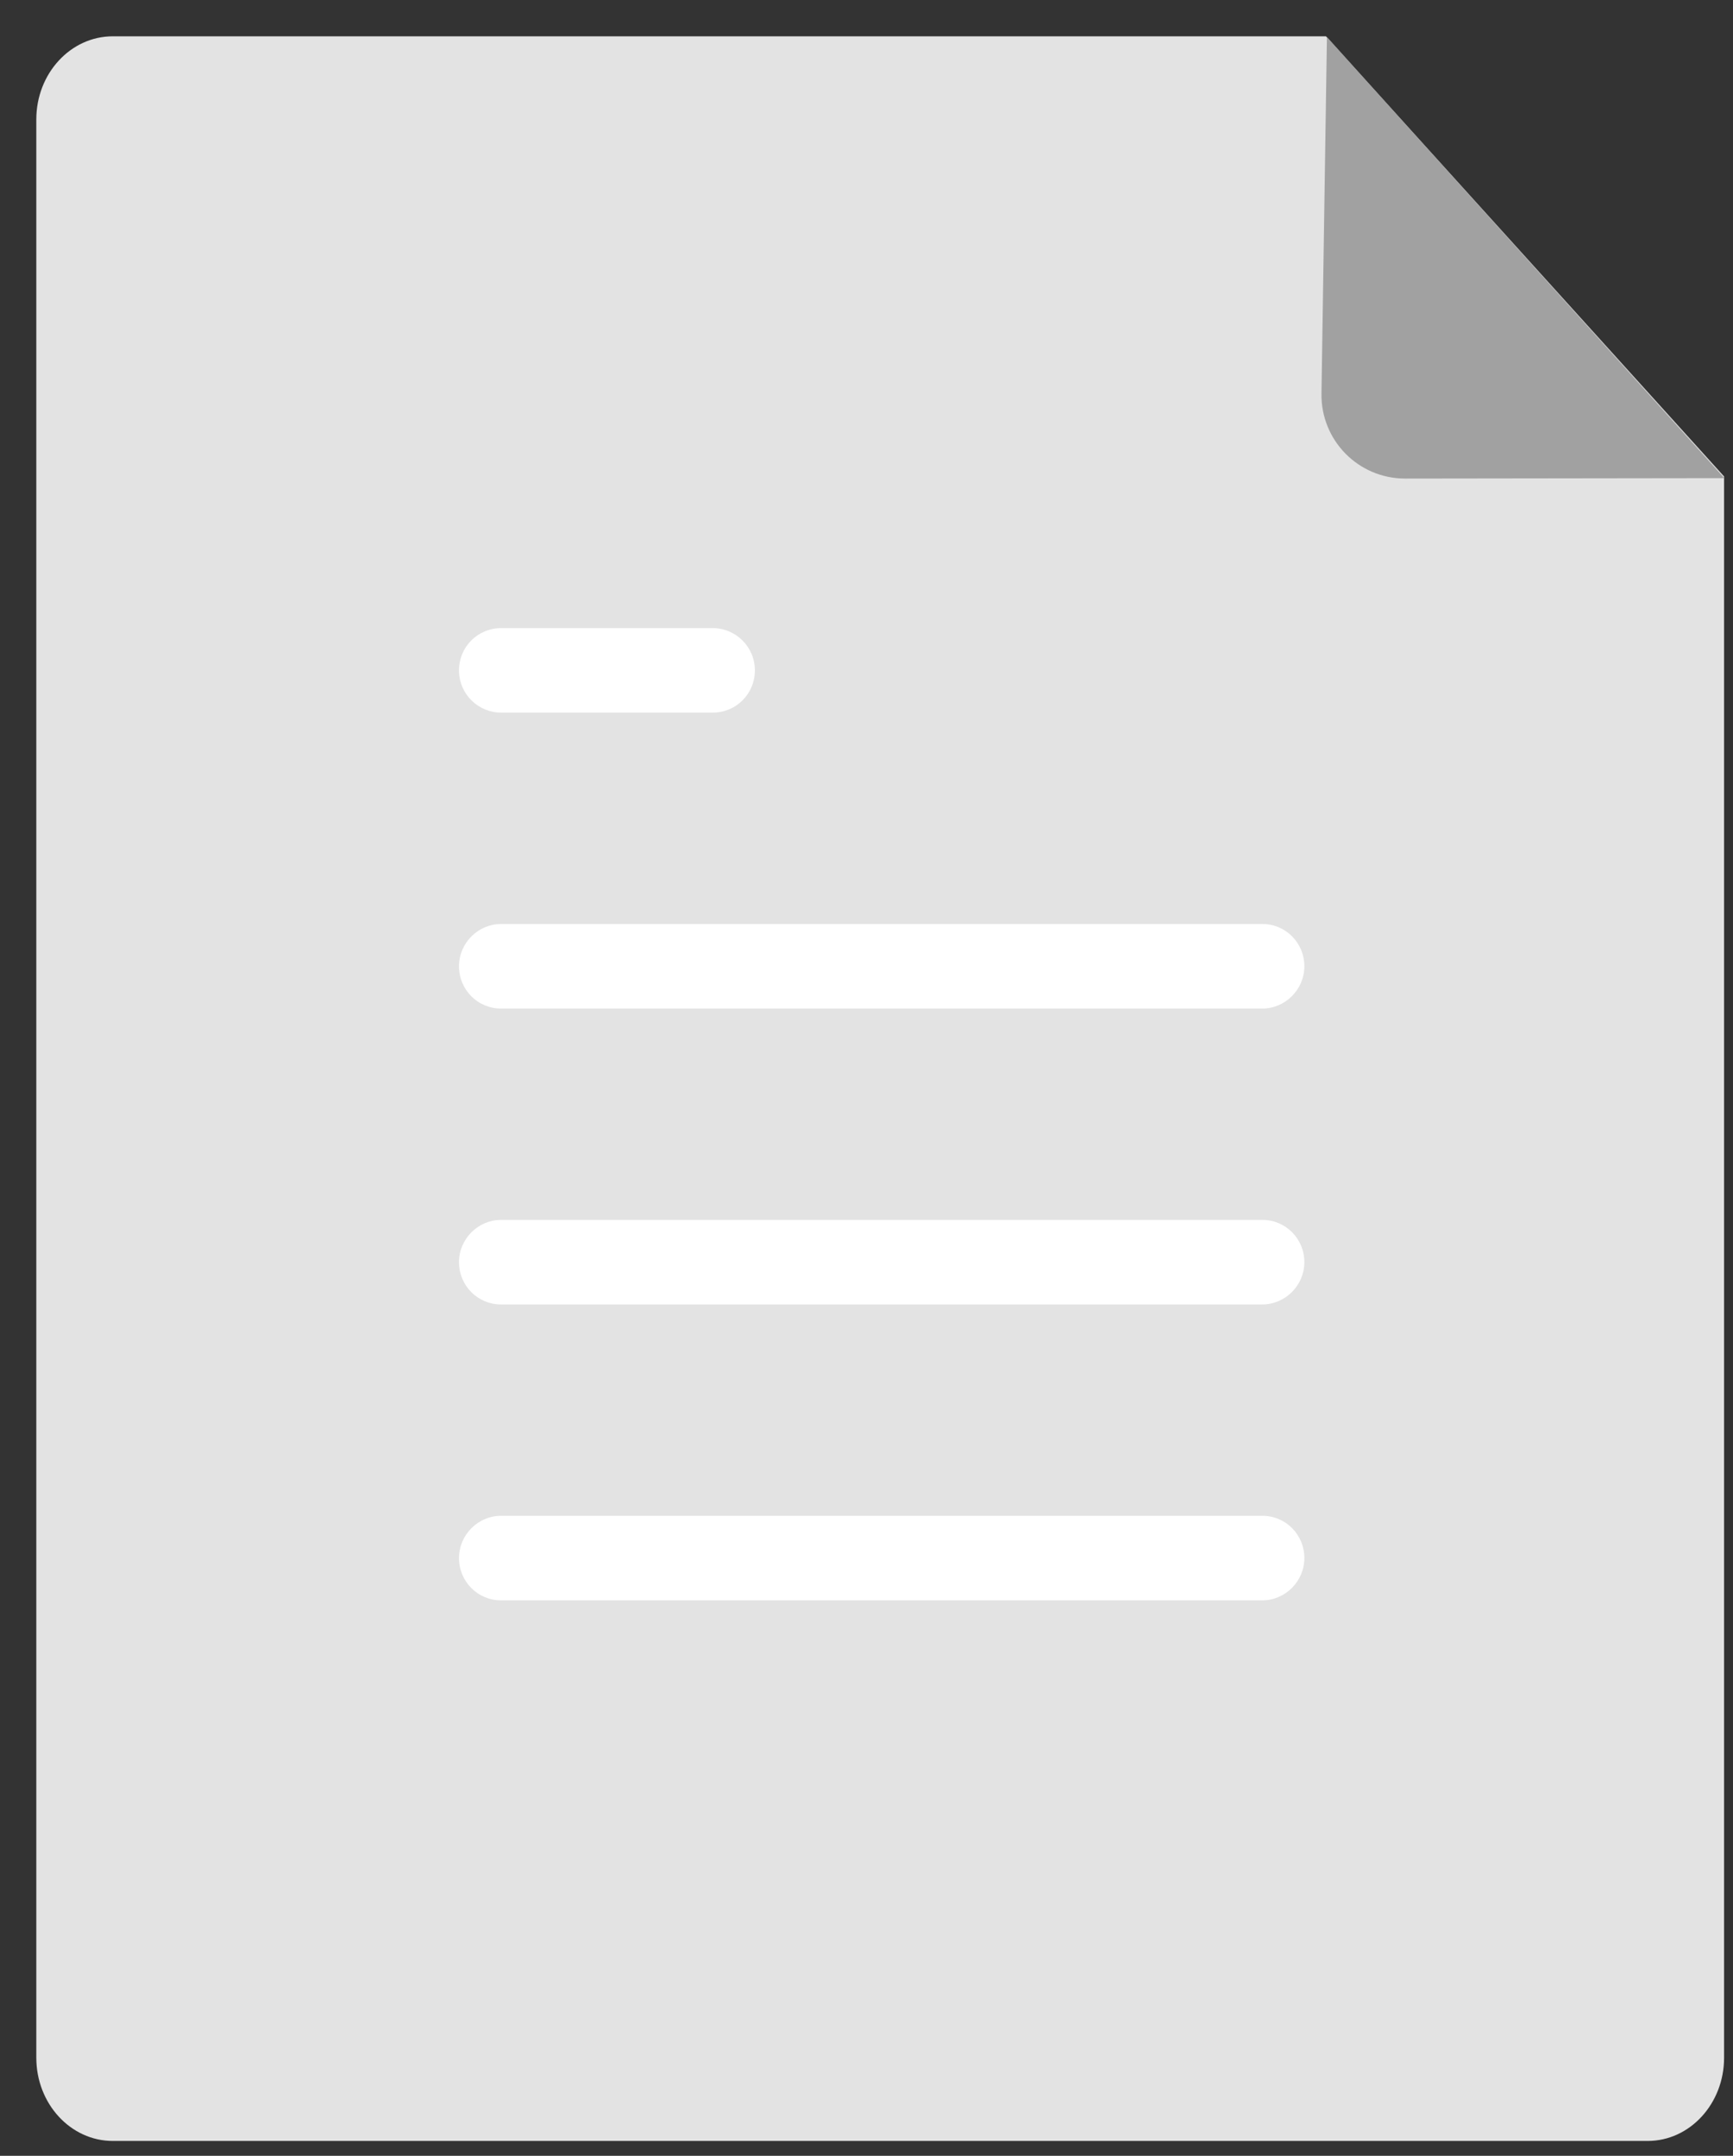 <?xml version="1.0" encoding="UTF-8" standalone="no"?>
<svg width="41px" height="51px" viewBox="0 0 41 51" version="1.1" xmlns="http://www.w3.org/2000/svg" xmlns:xlink="http://www.w3.org/1999/xlink" xmlns:sketch="http://www.bohemiancoding.com/sketch/ns">
    <rect x="0" y="0" width="41" height="51" fill="#333333" stroke="none"/>
    <!-- Generator: Sketch 3.3 (11970) - http://www.bohemiancoding.com/sketch -->
    <title>TXT</title>
    <desc>Created with Sketch.</desc>
    <defs></defs>
    <g id="Page-1" stroke="none" stroke-width="1" fill="none" fill-rule="evenodd" sketch:type="MSPage">
        <g id="AttachmentIcons" sketch:type="MSArtboardGroup" transform="translate(-235, -85)">
            <g id="TXT" sketch:type="MSLayerGroup" transform="translate(235, 85)">
                <g sketch:type="MSShapeGroup">
                    <g transform="translate(0.859, 0.859)">
                        <g id="PDF">
                            <path d="M39.93,47.82 C39.93,48.907 39.121,49.789 38.121,49.789 L1.81,49.789 C0.81,49.789 0,48.907 0,47.82 L0,1.967 C0,0.88 0.81,0 1.81,0 L30.511,0 L39.93,10.413 L39.93,47.82 Z" id="Shape" fill="#E3E3E3"></path>
                            <path d="M30.534,0.016 L30.405,8.452 C30.388,9.557 31.274,10.46 32.379,10.462 L39.937,10.452 L30.534,0.016 Z" id="Path-18" fill="#A1A1A1"></path>
                        </g>
                        <path d="M10,15 C10,14.448 10.438,14 11.003,14 L15.997,14 C16.551,14 17,14.444 17,15 C17,15.552 16.562,16 15.997,16 L11.003,16 C10.449,16 10,15.556 10,15 Z M10,22 C10,21.448 10.455,21 10.992,21 L29.008,21 C29.556,21 30,21.444 30,22 C30,22.552 29.545,23 29.008,23 L10.992,23 C10.444,23 10,22.556 10,22 Z M10,29 C10,28.448 10.455,28 10.992,28 L29.008,28 C29.556,28 30,28.444 30,29 C30,29.552 29.545,30 29.008,30 L10.992,30 C10.444,30 10,29.556 10,29 Z M10,36 C10,35.448 10.455,35 10.992,35 L29.008,35 C29.556,35 30,35.444 30,36 C30,36.552 29.545,37 29.008,37 L10.992,37 C10.444,37 10,36.556 10,36 Z" id="Rectangle-298" fill="#FFFFFF"></path>
                    </g>
                </g>
            </g>
        </g>
    </g>
</svg>